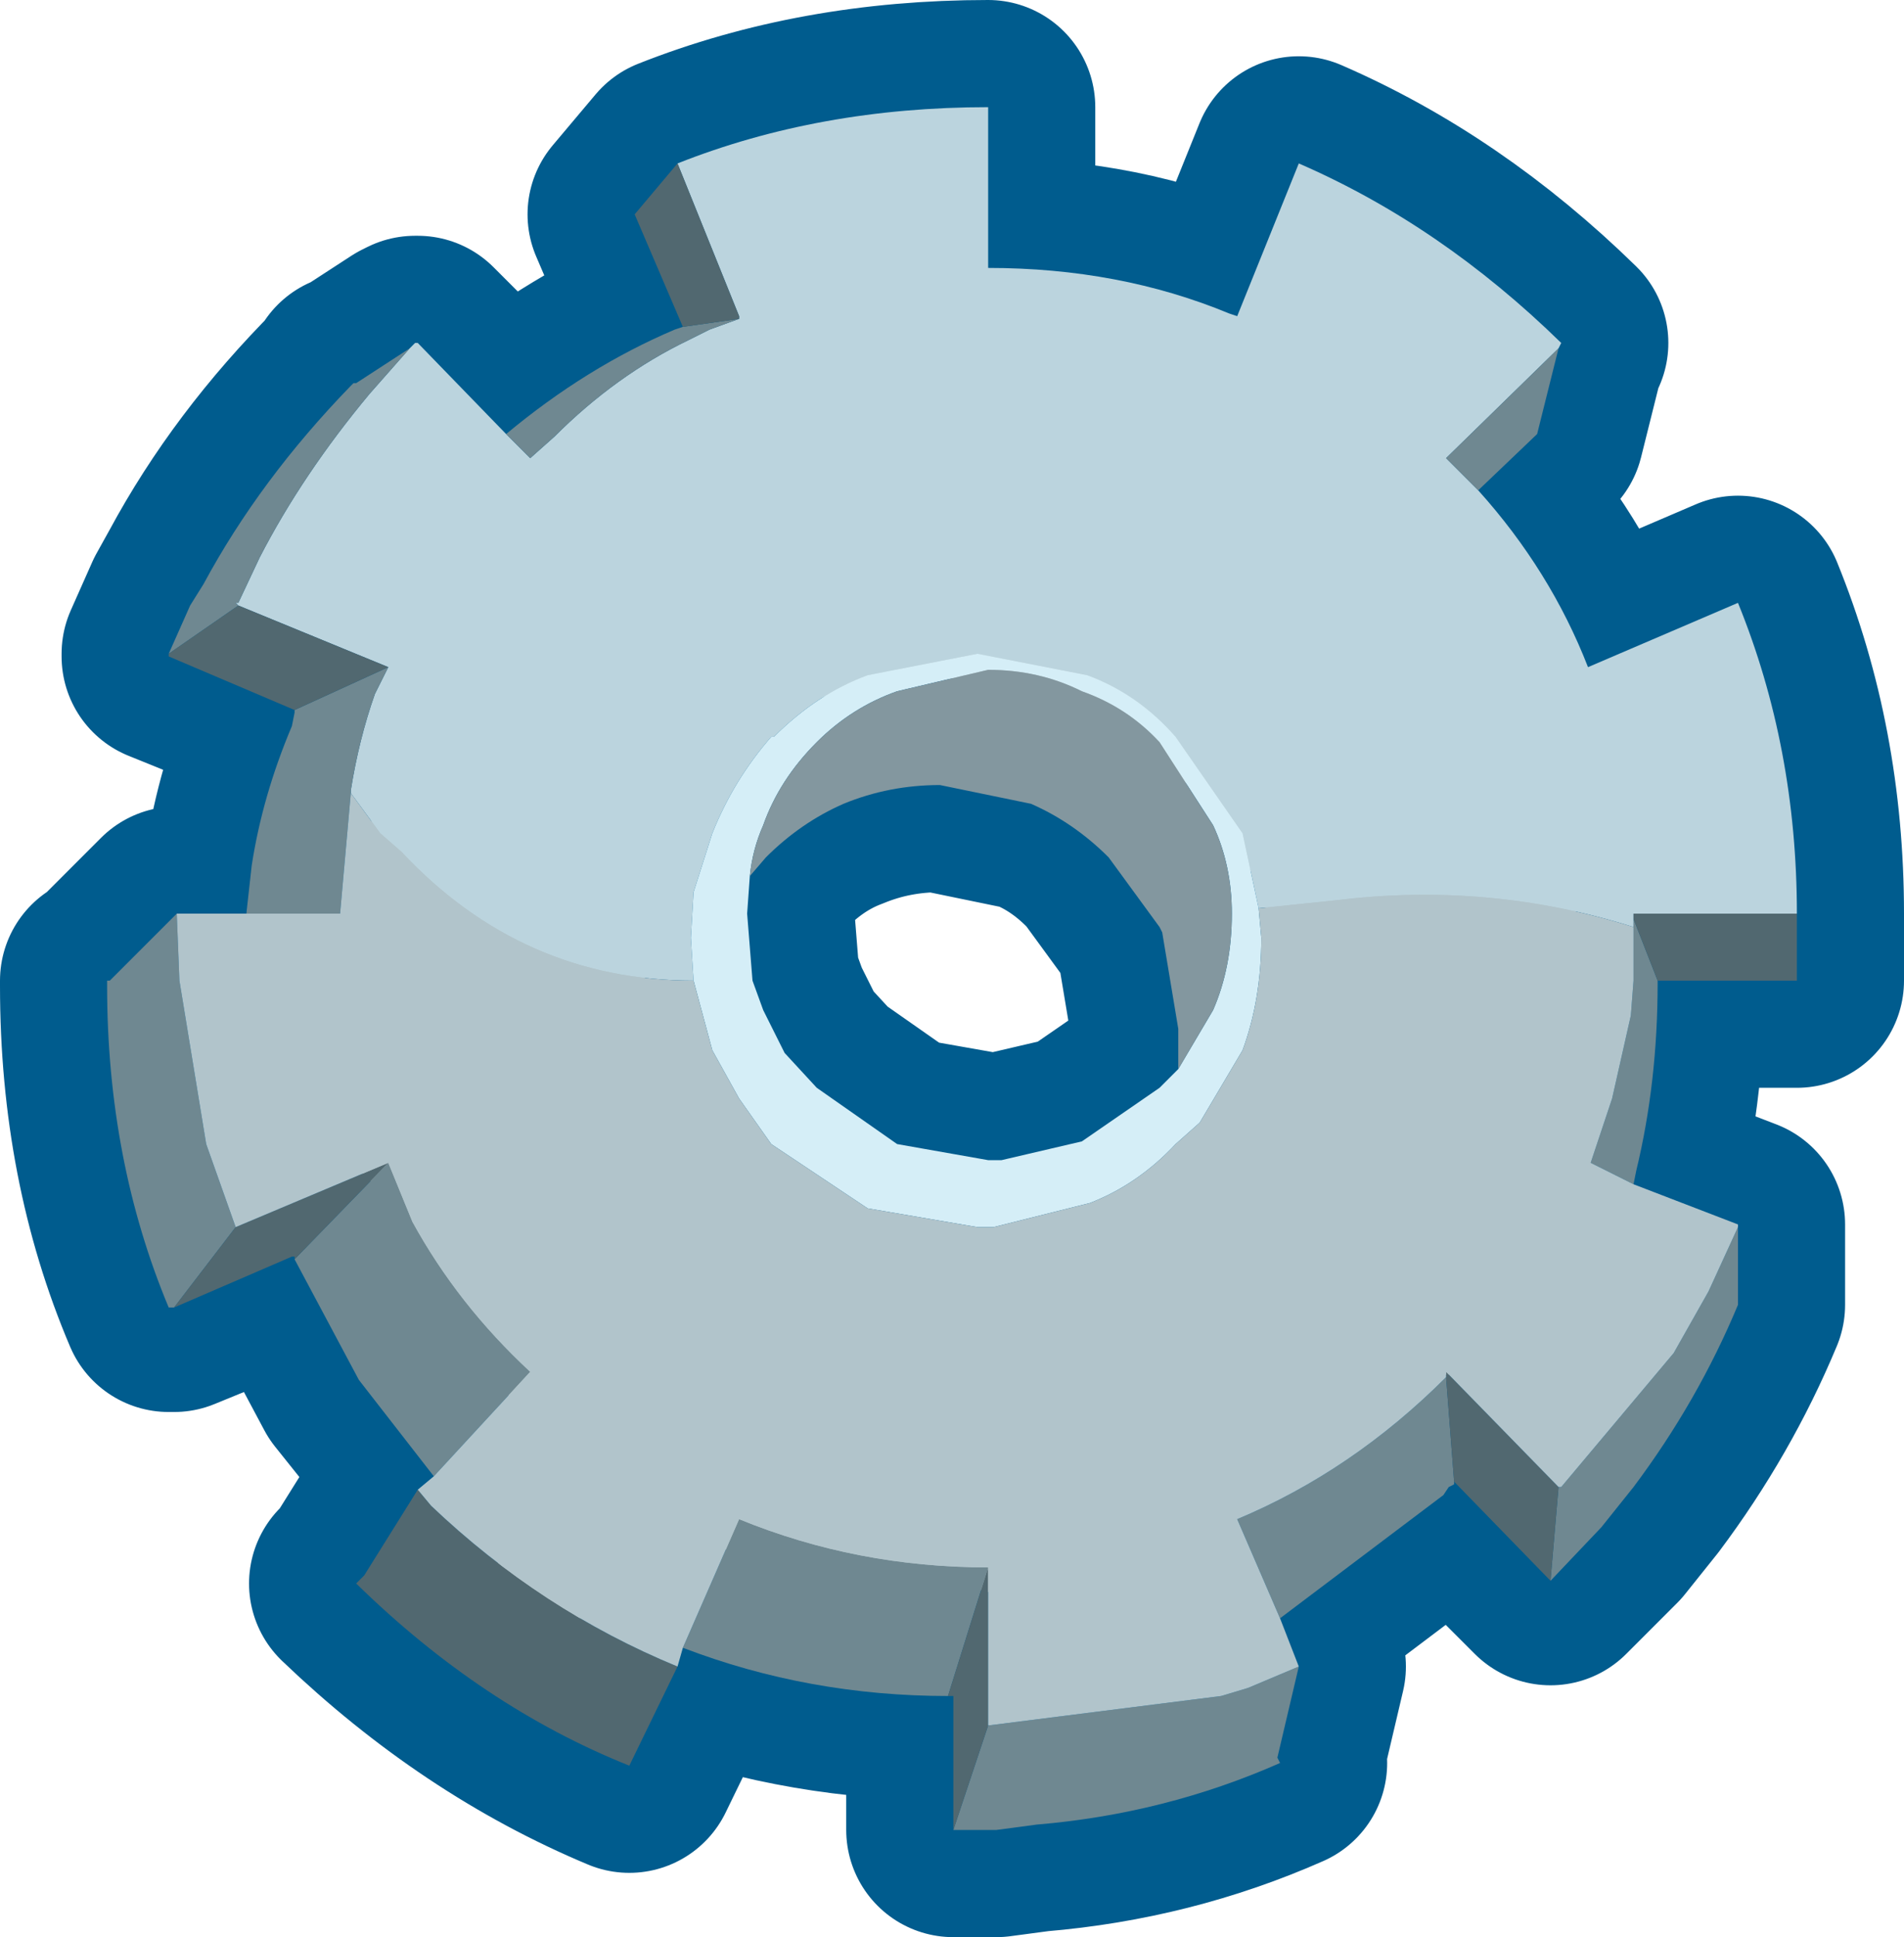 <?xml version="1.0" encoding="UTF-8" standalone="no"?>
<svg xmlns:xlink="http://www.w3.org/1999/xlink" height="36.15px" width="35.55px" xmlns="http://www.w3.org/2000/svg">
  <g transform="matrix(1.0, 0.0, 0.0, 1.0, -3.75, -408.55)">
    <path d="M26.7 414.4 L26.85 414.45 28.0 411.6 Q30.65 412.75 32.9 414.95 L32.85 415.0 32.45 416.6 31.35 417.7 Q32.7 419.2 33.4 421.0 L36.2 419.8 Q37.3 422.5 37.3 425.6 L37.3 426.85 34.7 426.85 Q34.7 428.75 34.3 430.4 L34.25 430.65 36.2 431.4 36.2 431.5 36.2 432.9 Q35.45 434.7 34.25 436.3 L33.65 437.05 32.7 438.0 30.9 436.2 30.8 436.3 30.7 436.4 27.65 438.7 28.0 439.65 27.6 441.35 27.65 441.45 Q25.5 442.4 23.1 442.6 L22.35 442.7 21.55 442.7 21.55 440.15 21.45 440.15 Q18.85 440.15 16.5 439.3 L16.4 439.65 15.5 441.5 Q12.75 440.35 10.4 438.1 L10.55 437.95 11.55 436.35 11.85 436.05 10.45 434.3 9.25 432.05 9.25 432.0 9.2 432.0 7.0 432.9 6.9 432.9 Q5.75 430.2 5.75 426.95 L5.75 426.85 5.8 426.85 7.05 425.6 8.35 425.6 8.45 424.7 Q8.65 423.4 9.2 422.1 L9.25 421.85 9.25 421.75 6.9 420.8 6.9 420.75 7.3 419.85 7.55 419.4 Q8.6 417.45 10.3 415.75 L10.35 415.65 10.4 415.65 11.4 415.0 11.5 414.95 11.55 414.95 13.2 416.6 Q14.7 415.4 16.35 414.7 L16.5 414.65 15.6 412.55 16.4 411.6 Q19.05 410.55 22.2 410.55 L22.2 413.5 Q24.65 413.5 26.7 414.4 M19.5 423.55 Q18.7 423.85 18.05 424.55 L17.75 424.9 17.7 425.6 17.8 426.85 18.0 427.4 18.4 428.2 19.0 428.85 20.5 429.9 22.2 430.2 22.45 430.2 23.95 429.85 25.4 428.85 25.75 428.5 25.75 427.75 25.45 425.95 25.4 425.85 24.45 424.55 Q23.8 423.85 23.0 423.55 L21.3 423.2 Q20.35 423.2 19.5 423.55" fill="#b1c4cb" fill-rule="evenodd" stroke="none"/>
    <path d="M26.7 414.4 L26.85 414.45 28.0 411.6 Q30.65 412.75 32.9 414.95 L32.85 415.0 32.45 416.6 31.35 417.7 Q32.7 419.2 33.4 421.0 L36.2 419.8 Q37.3 422.5 37.3 425.6 L37.3 426.85 34.7 426.85 Q34.7 428.75 34.3 430.4 L34.25 430.65 36.2 431.4 36.2 431.5 36.2 432.9 Q35.45 434.7 34.25 436.3 L33.65 437.05 32.7 438.0 30.9 436.2 30.8 436.3 30.7 436.4 27.65 438.7 28.0 439.65 27.6 441.35 27.65 441.45 Q25.5 442.4 23.1 442.6 L22.35 442.7 21.55 442.7 21.55 440.15 21.45 440.15 Q18.85 440.15 16.5 439.3 L16.4 439.65 15.5 441.5 Q12.75 440.35 10.4 438.1 L10.55 437.95 11.55 436.35 11.85 436.05 10.45 434.3 9.25 432.05 9.25 432.0 9.2 432.0 7.0 432.9 6.9 432.9 Q5.75 430.2 5.75 426.95 L5.75 426.85 5.8 426.85 7.05 425.6 8.35 425.6 8.45 424.7 Q8.65 423.4 9.2 422.1 L9.25 421.85 9.25 421.75 6.9 420.8 6.9 420.75 7.3 419.85 7.55 419.4 Q8.6 417.45 10.3 415.75 L10.35 415.65 10.4 415.65 11.4 415.0 11.5 414.95 11.55 414.95 13.2 416.6 Q14.7 415.4 16.35 414.7 L16.5 414.65 15.6 412.55 16.4 411.6 Q19.05 410.55 22.2 410.55 L22.2 413.5 Q24.65 413.5 26.7 414.4 M19.5 423.55 Q20.35 423.2 21.3 423.2 L23.0 423.55 Q23.8 423.85 24.45 424.55 L25.4 425.85 25.45 425.95 25.75 427.75 25.75 428.5 25.4 428.85 23.95 429.85 22.45 430.2 22.2 430.2 20.5 429.9 19.0 428.85 18.4 428.2 18.0 427.4 17.8 426.85 17.7 425.6 17.75 424.9 18.05 424.55 Q18.7 423.85 19.5 423.55" fill="none" stroke="#005c8e" stroke-linecap="round" stroke-linejoin="round" stroke-width="4.0"/>
    <path d="M16.4 411.6 Q19.05 410.55 22.2 410.55 L22.2 413.55 Q24.65 413.55 26.7 414.4 L26.85 414.45 28.0 411.6 Q30.65 412.75 32.9 414.95 L32.85 415.05 30.75 417.1 31.05 417.4 31.35 417.7 Q32.7 419.2 33.4 421.0 L36.2 419.8 Q37.3 422.5 37.3 425.6 L34.25 425.6 34.25 425.7 34.25 425.85 Q31.55 425.0 28.7 425.35 L27.25 425.5 26.95 424.1 25.7 422.3 Q25.0 421.5 24.05 421.15 L22.0 420.75 19.95 421.15 Q19.0 421.5 18.2 422.3 L18.15 422.3 Q17.45 423.1 17.05 424.1 L16.7 425.2 16.65 426.05 16.7 426.85 Q13.5 426.85 11.25 424.45 L10.85 424.1 10.3 423.35 10.3 423.3 Q10.45 422.35 10.75 421.5 L11.0 421.0 8.2 419.85 8.15 419.8 8.2 419.8 8.6 418.95 Q9.4 417.4 10.65 415.9 L11.4 415.05 11.5 414.95 11.55 414.95 13.2 416.65 13.65 417.1 14.1 416.7 Q15.25 415.55 16.6 414.9 L17.0 414.7 17.55 414.5 17.55 414.45 16.4 411.6" fill="#bbd4de" fill-rule="evenodd" stroke="none"/>
    <path d="M32.85 415.05 L32.45 416.65 31.35 417.7 31.05 417.4 30.75 417.1 32.85 415.05 M34.7 426.85 L34.7 426.9 Q34.7 428.75 34.3 430.4 L34.25 430.65 33.45 430.25 33.85 429.05 34.2 427.5 34.25 426.85 34.25 426.7 34.25 425.85 34.25 425.7 34.7 426.85 M36.2 431.45 L36.2 432.9 Q35.45 434.7 34.25 436.3 L33.65 437.05 32.7 438.05 32.85 436.3 32.9 436.3 35.0 433.8 35.65 432.65 36.2 431.45 M30.9 436.2 L30.9 436.25 30.8 436.3 30.7 436.45 27.65 438.75 26.85 436.9 Q29.0 436.0 30.75 434.25 L30.9 436.2 M28.0 439.65 L27.6 441.35 27.65 441.45 Q25.5 442.4 23.1 442.6 L22.35 442.7 21.55 442.7 22.2 440.75 26.55 440.2 27.05 440.05 28.0 439.65 M21.45 440.2 Q18.85 440.2 16.5 439.3 L17.55 436.9 Q19.75 437.8 22.2 437.8 L21.45 440.2 M11.85 436.1 L10.45 434.3 9.25 432.05 11.0 430.25 11.45 431.35 Q12.3 432.9 13.65 434.15 L11.85 436.1 M7.0 432.95 L6.9 432.95 Q5.75 430.2 5.75 426.95 L5.75 426.85 5.8 426.85 7.05 425.6 7.1 426.85 7.6 429.9 8.15 431.45 7.0 432.95 M8.35 425.6 L8.45 424.7 Q8.65 423.4 9.2 422.1 L9.25 421.85 9.25 421.8 11.0 421.0 10.75 421.5 Q10.45 422.35 10.3 423.3 L10.3 423.35 10.1 425.6 8.35 425.6 M6.9 420.75 L7.3 419.85 7.55 419.45 Q8.6 417.5 10.3 415.75 L10.35 415.7 10.4 415.7 11.4 415.05 10.65 415.9 Q9.4 417.4 8.6 418.95 L8.2 419.8 8.15 419.8 8.2 419.85 6.9 420.75 M13.2 416.65 Q14.7 415.4 16.35 414.7 L16.5 414.65 17.55 414.5 17.0 414.7 16.6 414.9 Q15.25 415.55 14.1 416.7 L13.65 417.1 13.2 416.65" fill="#6f8891" fill-rule="evenodd" stroke="none"/>
    <path d="M37.3 425.6 L37.3 426.85 34.7 426.85 34.25 425.7 34.25 425.6 37.3 425.6 M32.7 438.05 L30.9 436.2 30.75 434.25 30.75 434.15 32.85 436.3 32.7 438.05 M21.55 442.7 L21.55 440.2 21.45 440.2 22.2 437.8 22.2 440.75 21.55 442.7 M16.4 439.65 L15.5 441.5 Q12.75 440.4 10.4 438.1 L10.55 437.95 11.55 436.35 11.8 436.65 Q13.85 438.6 16.4 439.65 M9.25 432.05 L9.25 432.0 9.2 432.0 7.0 432.95 8.15 431.45 11.0 430.25 9.25 432.05 M9.25 421.8 L6.9 420.8 6.9 420.75 8.2 419.85 11.0 421.0 9.25 421.8 M16.5 414.65 L15.6 412.55 16.4 411.6 17.55 414.45 17.55 414.5 16.5 414.65" fill="#516870" fill-rule="evenodd" stroke="none"/>
    <path d="M16.7 426.85 L16.65 426.05 16.7 425.2 17.05 424.1 Q17.45 423.1 18.15 422.3 L18.2 422.3 Q19.0 421.5 19.95 421.15 L22.0 420.75 24.05 421.15 Q25.0 421.5 25.7 422.3 L26.95 424.1 27.25 425.5 27.3 426.05 Q27.3 427.2 26.95 428.15 L26.15 429.5 25.7 429.9 Q25.0 430.65 24.1 431.0 L22.3 431.45 22.0 431.45 19.95 431.1 18.15 429.9 17.55 429.05 17.05 428.15 16.7 426.85 M25.75 428.5 L26.4 427.4 Q26.75 426.6 26.75 425.6 26.75 424.7 26.4 423.95 L25.4 422.4 Q24.8 421.75 23.95 421.45 23.15 421.05 22.2 421.05 L20.5 421.45 Q19.65 421.75 19.0 422.4 18.3 423.1 18.0 423.95 17.8 424.4 17.75 424.9 L17.7 425.6 17.8 426.85 18.0 427.4 18.4 428.2 19.0 428.85 20.5 429.9 22.2 430.2 22.45 430.2 23.95 429.85 25.4 428.85 25.75 428.5" fill="#d5eef7" fill-rule="evenodd" stroke="none"/>
    <path d="M17.75 424.9 Q17.8 424.4 18.0 423.95 18.3 423.1 19.0 422.4 19.65 421.75 20.5 421.45 L22.2 421.05 Q23.15 421.05 23.95 421.45 24.8 421.75 25.4 422.4 L26.4 423.95 Q26.75 424.7 26.75 425.6 26.75 426.6 26.4 427.4 L25.75 428.5 25.75 427.75 25.45 425.95 25.4 425.85 24.45 424.55 Q23.8 423.9 23.0 423.55 L21.3 423.2 Q20.35 423.2 19.5 423.55 18.7 423.9 18.05 424.55 L17.75 424.9" fill="#83979f" fill-rule="evenodd" stroke="none"/>
    <path d="M34.25 430.65 L36.2 431.4 36.2 431.45 35.65 432.65 35.0 433.8 32.9 436.3 32.85 436.3 30.75 434.15 30.75 434.25 Q29.0 436.0 26.85 436.9 L27.65 438.75 28.0 439.65 27.05 440.05 26.55 440.2 22.2 440.75 22.2 437.8 Q19.75 437.8 17.55 436.9 L16.5 439.3 16.4 439.65 Q13.85 438.6 11.8 436.65 L11.55 436.35 11.85 436.1 13.65 434.15 Q12.3 432.9 11.45 431.35 L11.0 430.25 8.15 431.45 7.6 429.9 7.1 426.85 7.05 425.6 8.35 425.6 10.1 425.6 10.3 423.35 10.85 424.1 11.25 424.45 Q13.5 426.85 16.7 426.85 L17.05 428.15 17.55 429.05 18.15 429.9 19.95 431.1 22.0 431.45 22.3 431.45 24.1 431.0 Q25.0 430.65 25.7 429.9 L26.15 429.5 26.95 428.15 Q27.3 427.2 27.3 426.05 L27.25 425.5 28.7 425.35 Q31.55 425.0 34.25 425.85 L34.25 426.7 34.25 426.85 34.2 427.5 33.85 429.05 33.45 430.25 34.25 430.65" fill="#b1c4cb" fill-rule="evenodd" stroke="none"/>
  </g>
</svg>
